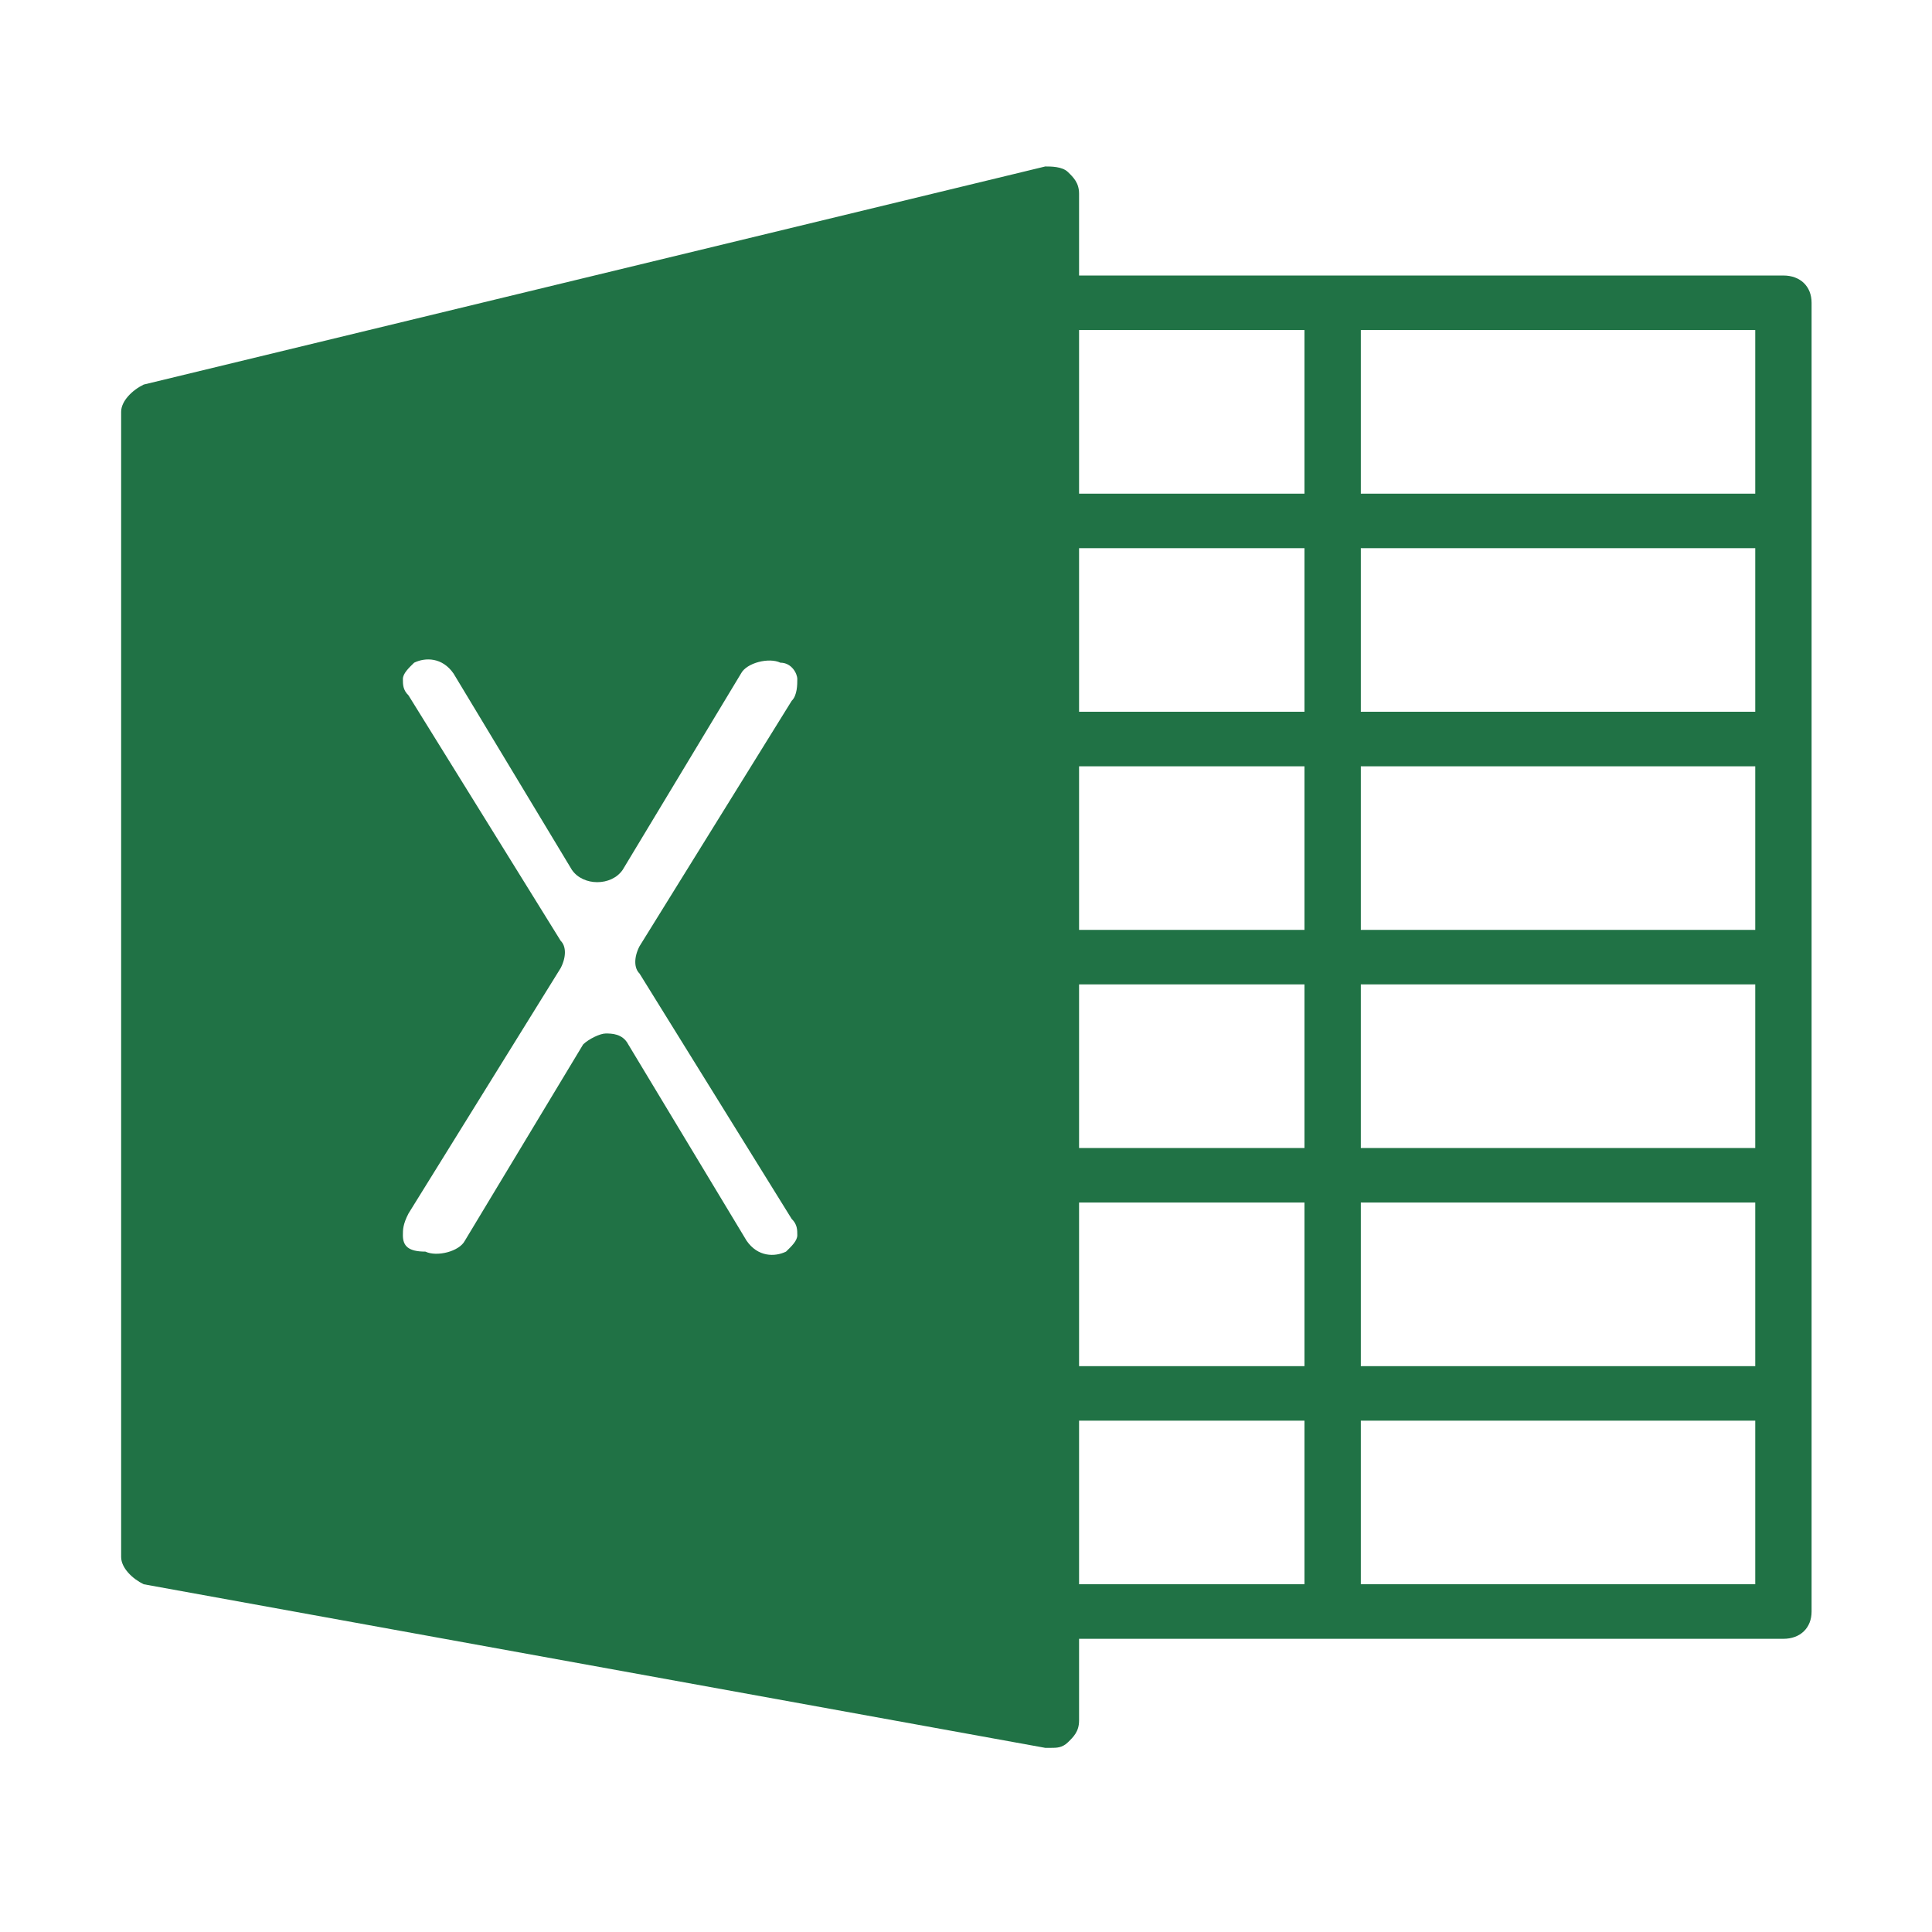 <svg class="icon" style="width: 1em;height: 1em;vertical-align: middle;fill: currentColor;overflow: hidden;" viewBox="0 0 1024 1024" version="1.1" xmlns="http://www.w3.org/2000/svg" p-id="84057"><path d="M945.26 146.03H571.93v-43.35c0-5.78-2.99-8.67-5.97-11.56-2.99-2.89-8.96-2.89-11.95-2.89L76.16 203.83c-5.97 2.89-11.95 8.67-11.95 14.45v606.96c0 5.78 5.97 11.56 11.95 14.45l477.85 86.71H557c2.99 0 5.97 0 8.96-2.89 2.99-2.89 5.97-5.78 5.97-11.56V868.6h373.32c8.96 0 14.93-5.78 14.93-14.45V160.48c0.01-8.67-5.97-14.45-14.92-14.45z m-14.94 578.05H721.26v-86.71h209.06v86.71z m-713.79-80.93l80.64-130.06c2.99-5.78 2.99-11.56 0-14.45l-80.64-130.06c-2.99-2.89-2.99-5.78-2.99-8.67 0-2.89 2.99-5.78 5.97-8.67 5.97-2.89 14.93-2.89 20.9 5.78l62.72 104.05c5.97 8.67 20.9 8.67 26.88 0l62.72-104.05c2.99-5.78 14.93-8.67 20.9-5.78 5.97 0 8.96 5.78 8.96 8.67 0 2.89 0 8.67-2.99 11.56l-80.64 130.06c-2.99 5.78-2.99 11.56 0 14.45l80.64 130.06c2.99 2.89 2.99 5.78 2.99 8.67 0 2.89-2.99 5.78-5.97 8.67-5.97 2.89-14.93 2.89-20.91-5.78l-62.72-104.05c-2.99-5.78-8.96-5.78-11.95-5.78-2.99 0-8.96 2.89-11.95 5.78l-62.7 104.05c-2.99 5.78-14.93 8.67-20.9 5.78-8.96 0-11.95-2.89-11.95-8.67 0-2.89 0-5.78 2.99-11.56z m355.4-121.39H691.4v86.71H571.93v-86.71z m0-28.9v-86.71H691.4v86.71H571.93z m149.33-86.71h209.06v86.71H721.26v-86.71z m209.06-28.9H721.26v-86.71h209.06v86.71z m-238.92 0H571.93v-86.71H691.4v86.71zM571.93 637.37H691.4v86.71H571.93v-86.71z m149.33-28.9v-86.71h209.06v86.71H721.26z m209.06-433.54v86.71H721.26v-86.71h209.06z m-238.92 0v86.71H571.93v-86.71H691.4zM571.93 752.98H691.4v86.71H571.93v-86.71z m358.39 86.71H721.26v-86.71h209.06v86.71z m0 0" fill="#207245" p-id="84058"></path></svg>